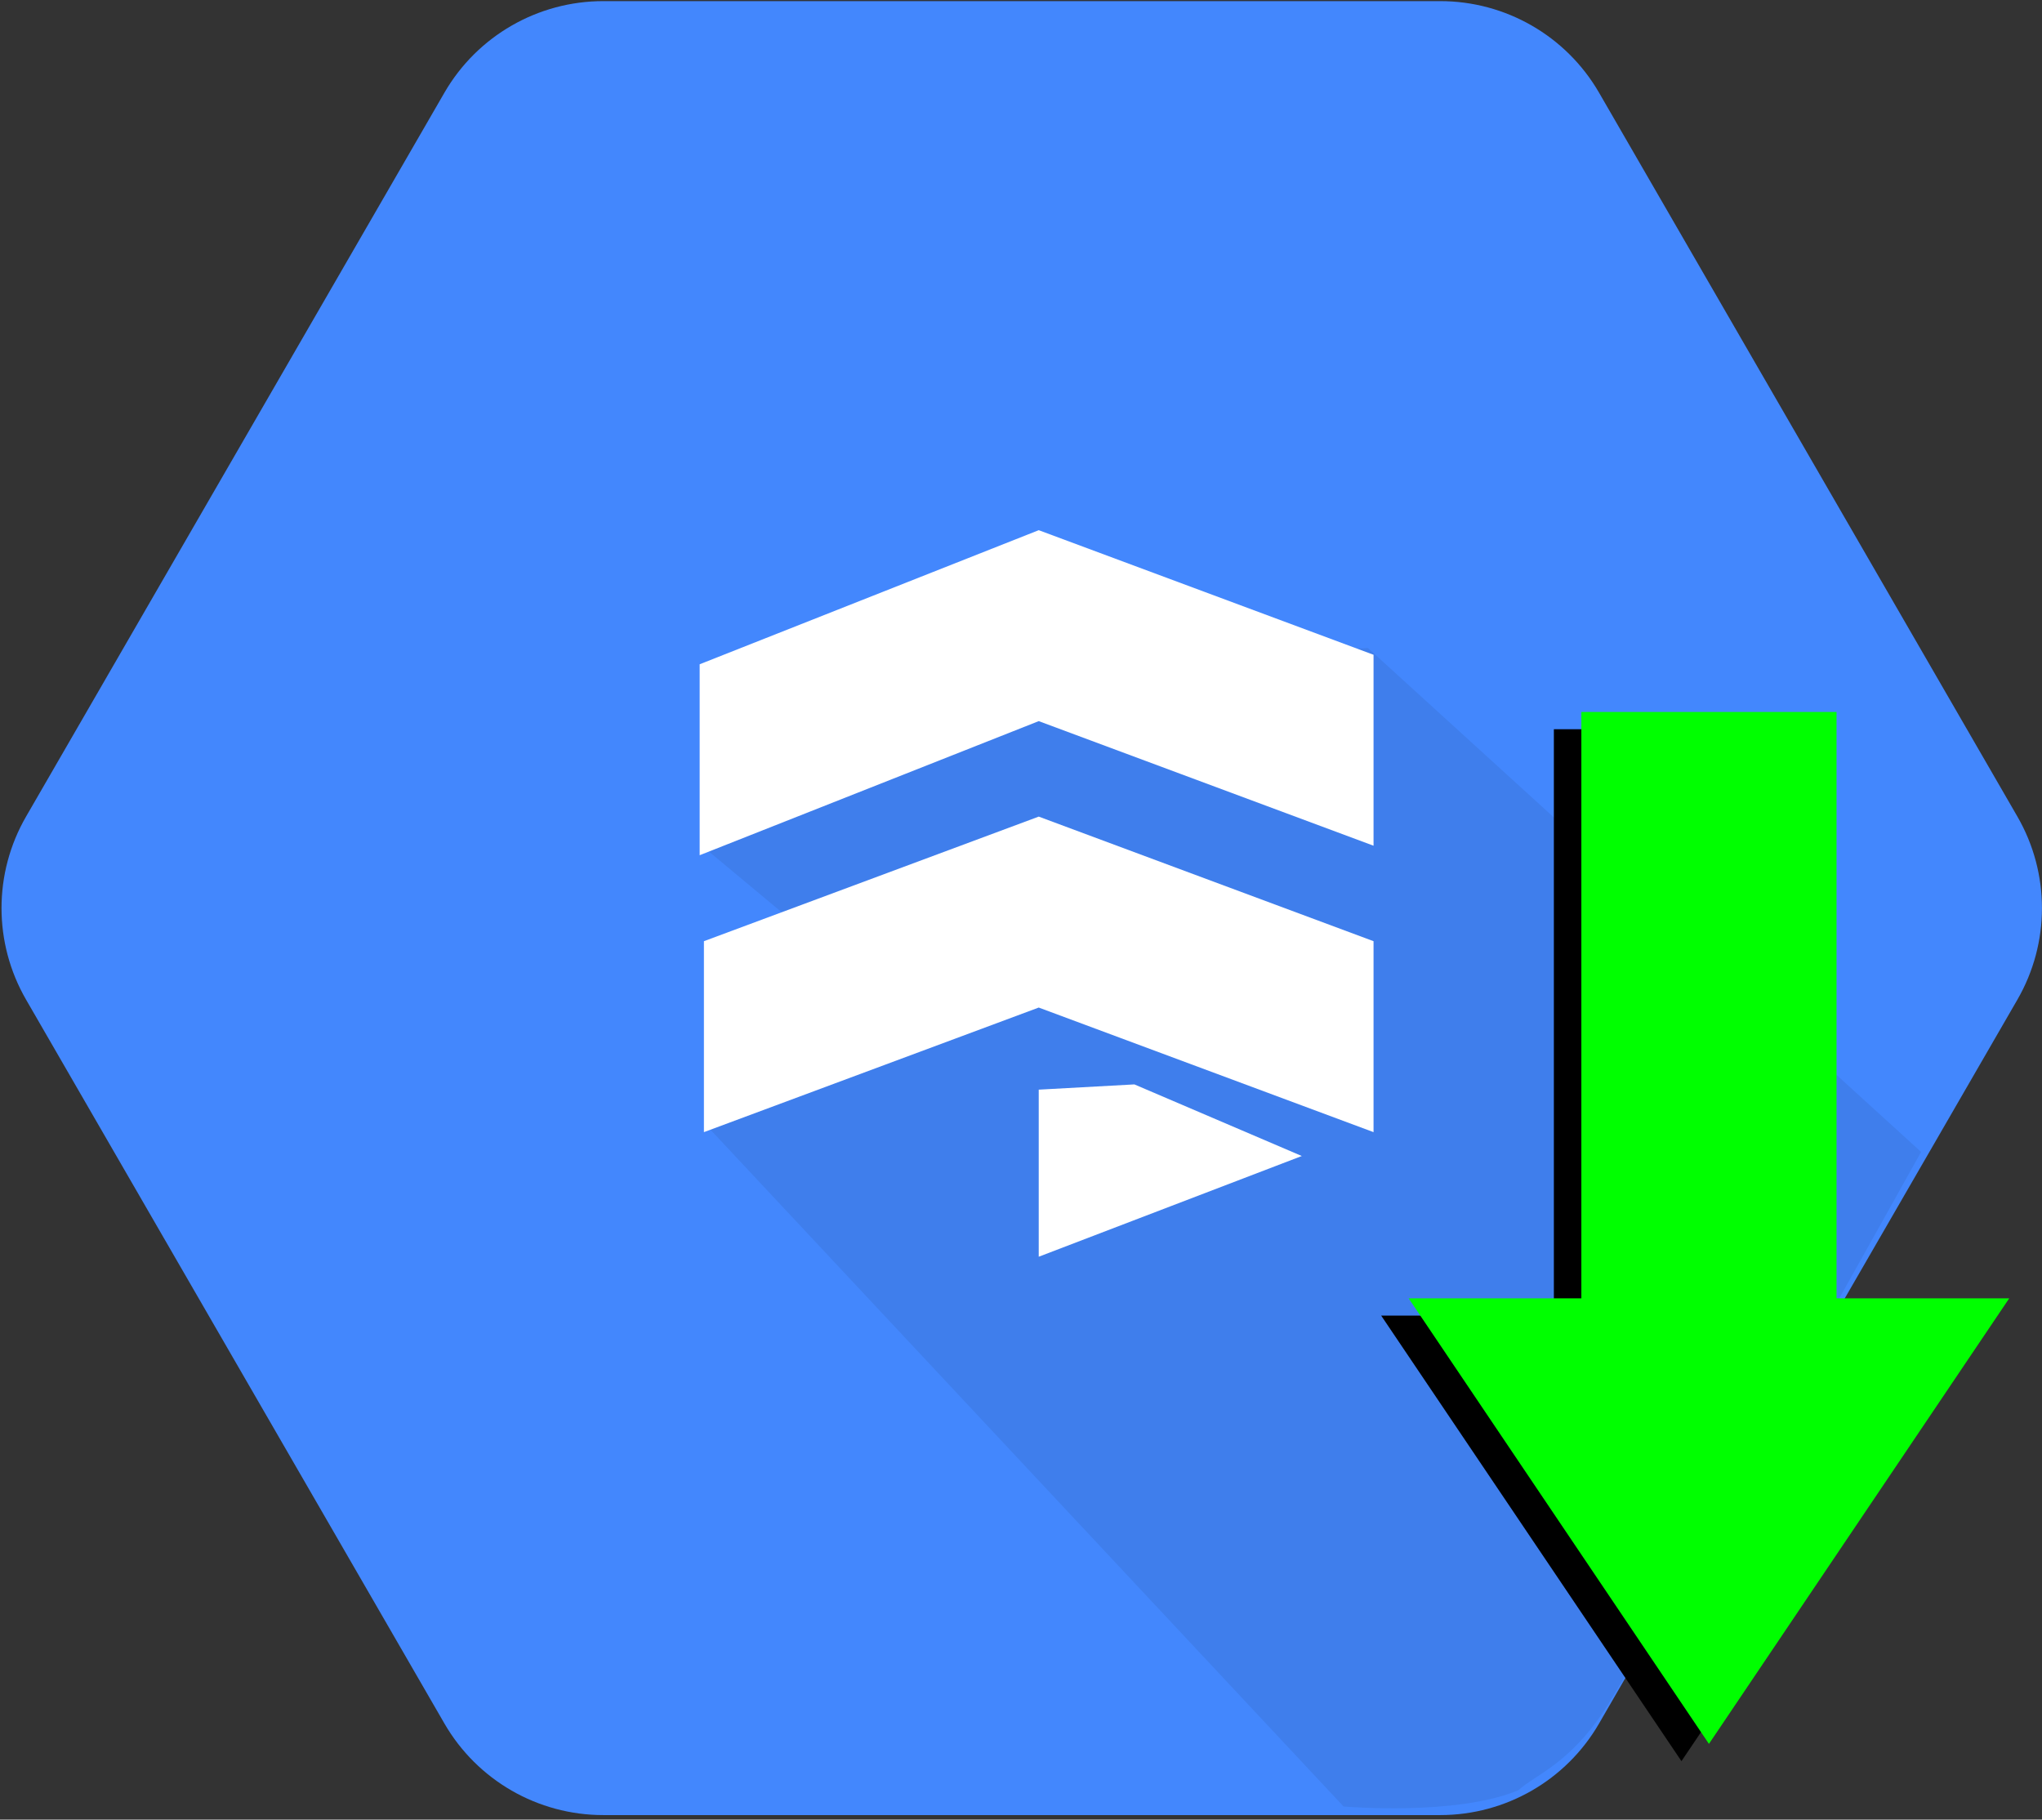 <?xml version="1.0" encoding="UTF-8" standalone="no"?>
<svg
   xmlns:dc="http://purl.org/dc/elements/1.1/"
   xmlns:cc="http://creativecommons.org/ns#"
   xmlns:rdf="http://www.w3.org/1999/02/22-rdf-syntax-ns#"
   xmlns:svg="http://www.w3.org/2000/svg"
   xmlns="http://www.w3.org/2000/svg"
   xmlns:sodipodi="http://sodipodi.sourceforge.net/DTD/sodipodi-0.dtd"
   xmlns:inkscape="http://www.inkscape.org/namespaces/inkscape"
   width="312px"
   height="278px"
   viewBox="0 0 312 278"
   version="1.1"
   id="svg4509"
   sodipodi:docname="beam-gcp-firestore-output.svg"
   inkscape:version="0.92.1 r15371">
  <rect x="0" y="0" width="312" height="278" fill="#333333" stroke="none"/>
  <sodipodi:namedview
     pagecolor="#ffffff"
     bordercolor="#666666"
     borderopacity="1"
     objecttolerance="10"
     gridtolerance="10"
     guidetolerance="10"
     inkscape:pageopacity="0"
     inkscape:pageshadow="2"
     inkscape:window-width="964"
     inkscape:window-height="647"
     id="namedview4511"
     showgrid="false"
     showguides="true"
     inkscape:guide-bbox="true"
     inkscape:snap-intersection-paths="true"
     inkscape:object-paths="false"
     inkscape:snap-object-midpoints="true"
     inkscape:snap-midpoints="true"
     inkscape:zoom="0.79856115"
     inkscape:cx="430.06083"
     inkscape:cy="121.13781"
     inkscape:window-x="2591"
     inkscape:window-y="285"
     inkscape:window-maximized="0"
     inkscape:current-layer="svg4509" />
  <!-- Generator: Sketch 49.3 (51167) - http://www.bohemiancoding.com/sketch -->
  <title
     id="title4485">Cloud_Firestore_Hex</title>
  <desc
     id="desc4487">Created with Sketch.</desc>
  <defs
     id="defs4494">
    <linearGradient
       x1="225520%"
       y1="113617%"
       x2="225520%"
       y2="118037%"
       id="linearGradient-1">
      <stop
         stop-color="#4387FD"
         offset="0%"
         id="stop4489" />
      <stop
         stop-color="#4683EA"
         offset="100%"
         id="stop4491" />
    </linearGradient>
  </defs>
  <g
     id="Cloud_Firestore_Hex"
     stroke="none"
     stroke-width="1"
     fill="none"
     fill-rule="evenodd">
    <g
       id="g4506">
      <g
         id="Group-17-Copy-11"
         fill="url(#linearGradient-1)"
         fill-rule="nonzero">
        <path
           d="M67.921,263.342 L3.986,152.728 C-1.019,144.07 -1.019,133.403 3.986,124.746 L67.921,14.131 C72.932,5.488 82.177,0.168 92.178,0.172 L220.047,0.172 C230.048,0.168 239.293,5.488 244.305,14.131 L308.239,124.746 C313.244,133.403 313.244,144.07 308.239,152.728 L244.305,263.342 C239.293,271.985 230.048,277.306 220.047,277.302 L92.178,277.302 C82.177,277.306 72.932,271.985 67.921,263.342 Z"
           id="Shape" />
      </g>
      <path
         d="M293.525,175.99 L209,99 L107,106 L107,129 L119,139 L130.5,147.5 L108,172 L205.287,275.99 C205.287,275.99 222.5,277.49 232,273.5 C234.54,271.181 239.657,269.52 245,261.5 C250.343,253.48 293.525,175.99 293.525,175.99 Z"
         id="path4498"
         fill="#000000"
         fill-rule="nonzero"
         opacity="0.07" />
      <g
         id="Group-11-Copy-4"
         transform="translate(106, 81)"
         fill="#FFFFFF">
        <polygon
           id="Rectangle-15"
           points="0.903 20.486 52.71 0 103.866 19.035 103.866 48.207 52.71 29.172 0.903 49.658" />
        <polygon
           id="polygon4501"
           points="1.553 62.793 52.71 43.759 103.866 62.793 103.866 91.965 52.71 72.931 1.553 91.965" />
        <polygon
           id="polygon4503"
           points="52.71 85.474 67.326 84.672 92.904 95.612 52.71 111" />
      </g>
    </g>
  </g>
  <g
     id="g4528"
     transform="matrix(0.629,0,0,0.755,-72.136,70.52)"
     style="fill:#000000">
    <path
       sodipodi:nodetypes="ccccc"
       inkscape:connector-curvature="0"
       id="rect4515"
       d="m 450.185,172.811 h 145.885 l -72.943,90.162 v 0 z"
       style="opacity:1;vector-effect:none;fill:#000000;fill-opacity:1;fill-rule:nonzero;stroke:none;stroke-width:0.756;stroke-linecap:butt;stroke-linejoin:miter;stroke-miterlimit:4;stroke-dasharray:none;stroke-dashoffset:0;stroke-opacity:1" />
    <path
       style="opacity:1;vector-effect:none;fill:#000000;fill-opacity:1;fill-rule:nonzero;stroke:none;stroke-width:0.771;stroke-linecap:butt;stroke-linejoin:miter;stroke-miterlimit:4;stroke-dasharray:none;stroke-dashoffset:0;stroke-opacity:1"
       d="m 492.136,54.157 h 61.983 V 182.108 h -61.983 z"
       id="rect4524"
       inkscape:connector-curvature="0" />
  </g>
  <g
     id="g4528-1"
     transform="matrix(0.629,0,0,0.755,-67.935,67.882)"
     style="fill:#00ff00">
    <path
       sodipodi:nodetypes="ccccc"
       inkscape:connector-curvature="0"
       id="rect4515-4"
       d="m 450.185,172.811 h 145.885 l -72.943,90.162 v 0 z"
       style="opacity:1;vector-effect:none;fill:#00ff00;fill-opacity:1;fill-rule:nonzero;stroke:none;stroke-width:0.756;stroke-linecap:butt;stroke-linejoin:miter;stroke-miterlimit:4;stroke-dasharray:none;stroke-dashoffset:0;stroke-opacity:1" />
    <path
       style="opacity:1;vector-effect:none;fill:#00ff00;fill-opacity:1;fill-rule:nonzero;stroke:none;stroke-width:0.771;stroke-linecap:butt;stroke-linejoin:miter;stroke-miterlimit:4;stroke-dasharray:none;stroke-dashoffset:0;stroke-opacity:1"
       d="m 492.136,54.157 h 61.983 V 182.108 h -61.983 z"
       id="rect4524-6"
       inkscape:connector-curvature="0" />
  </g>
</svg>
